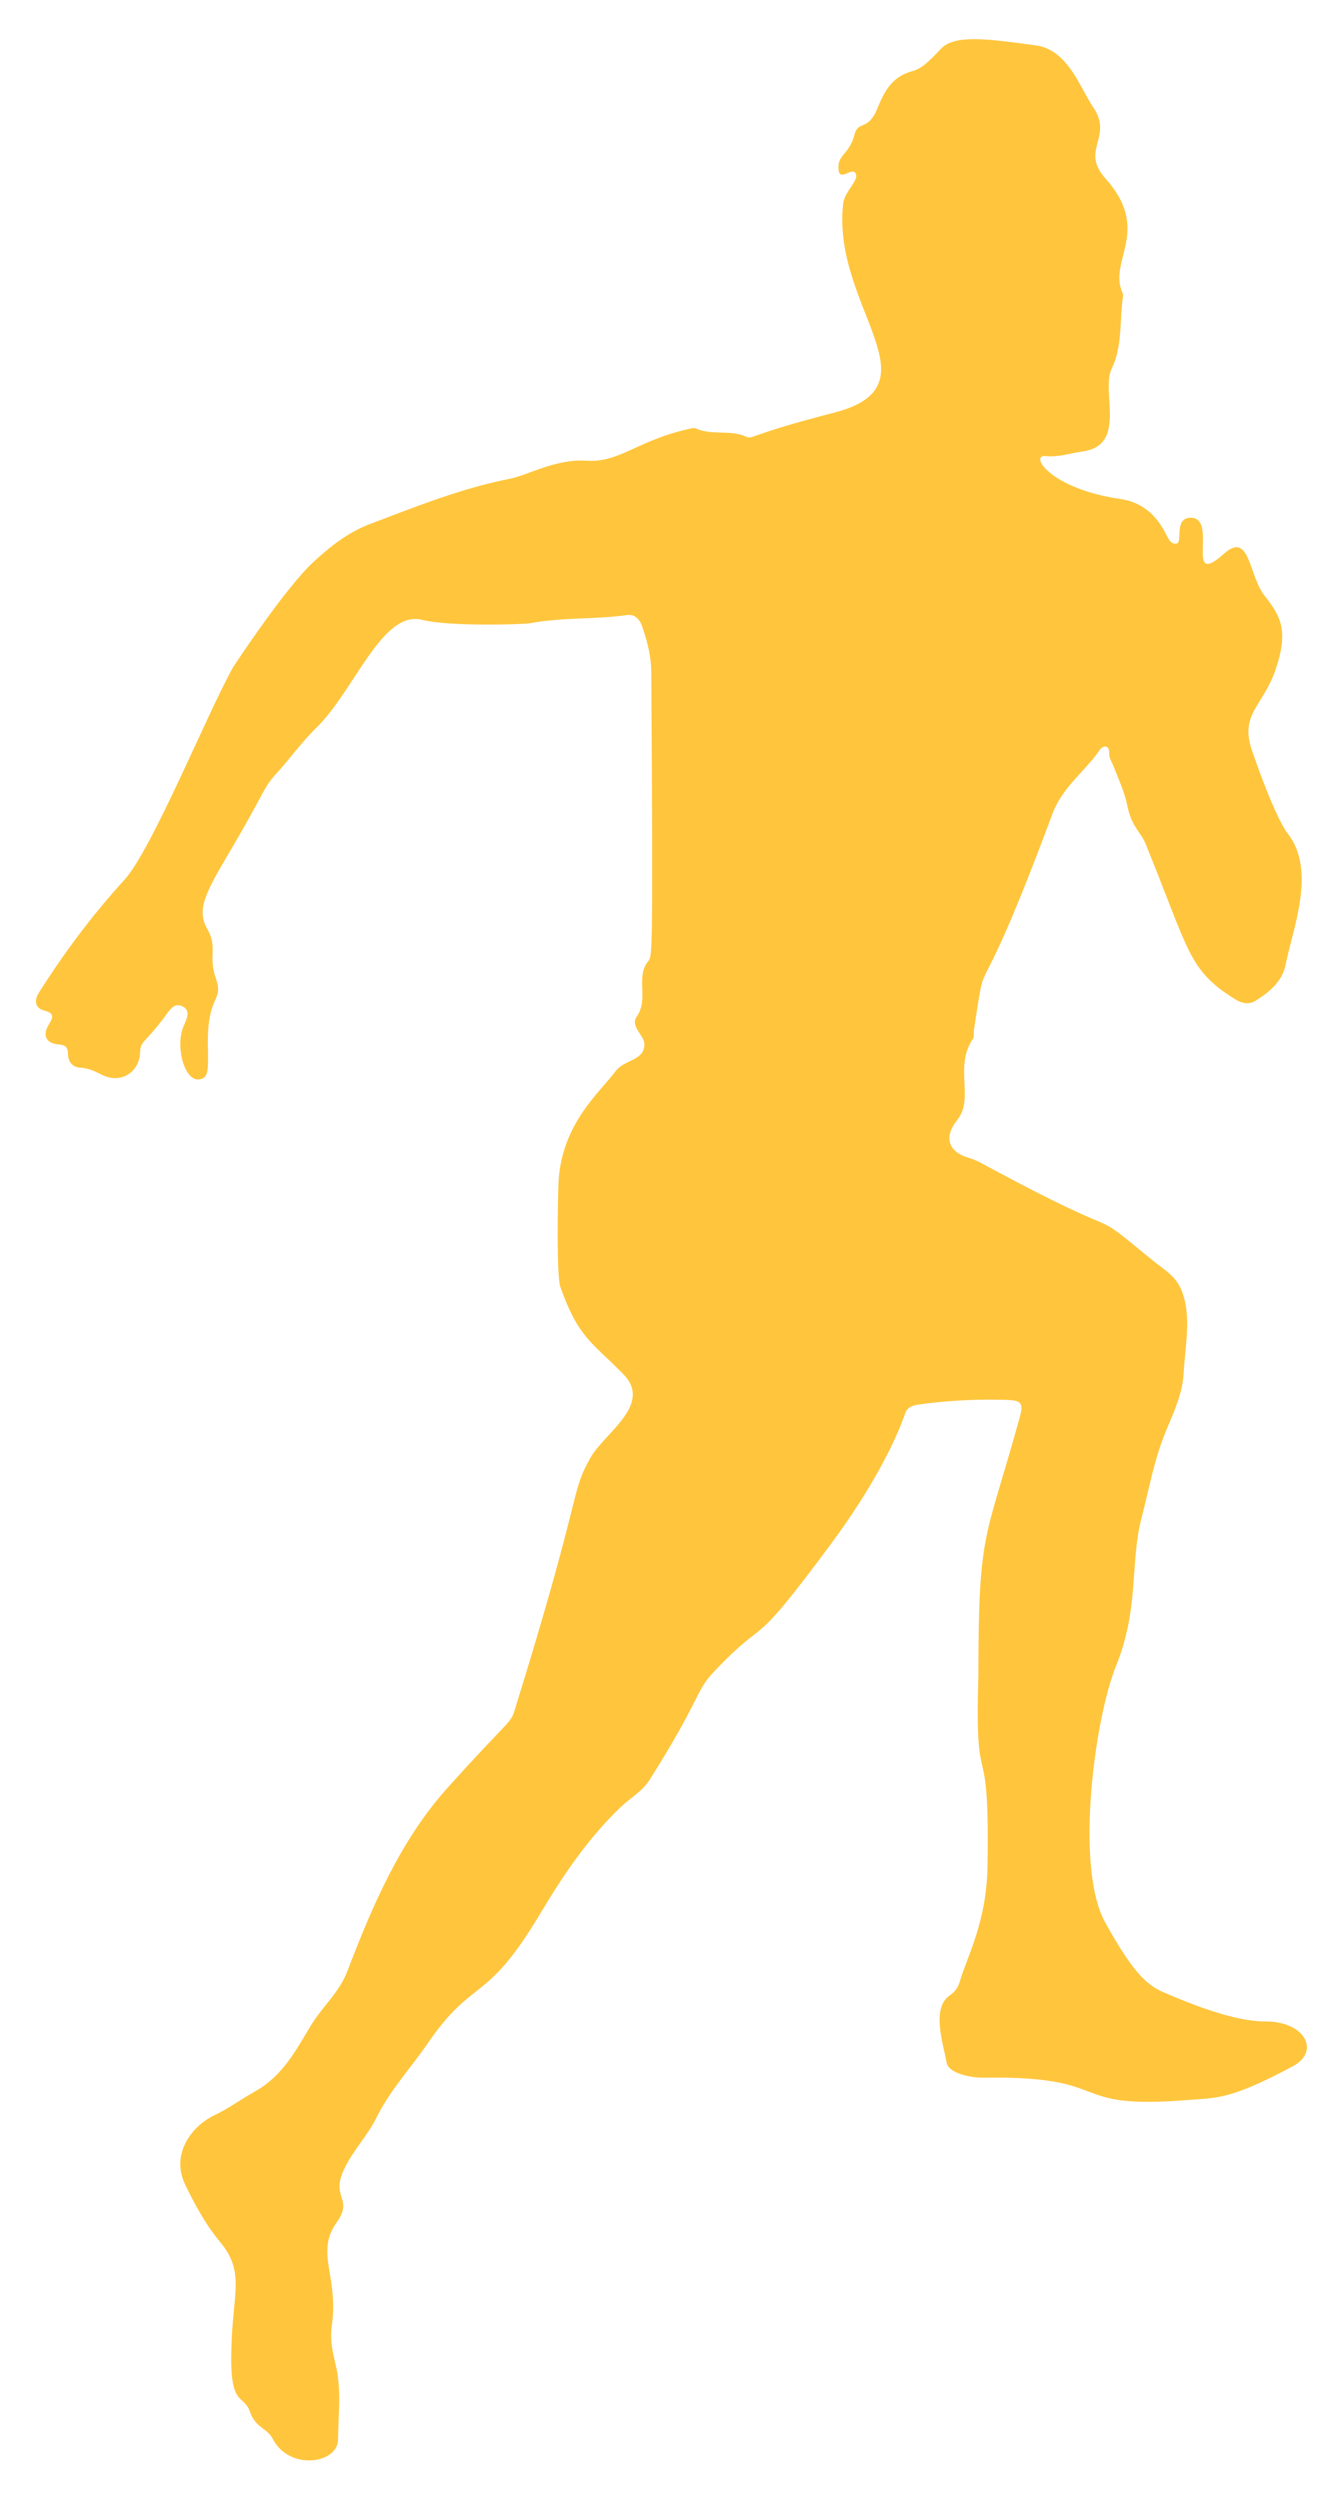 <?xml version="1.0" encoding="utf-8"?>

<!DOCTYPE svg PUBLIC "-//W3C//DTD SVG 1.1//EN" "http://www.w3.org/Graphics/SVG/1.1/DTD/svg11.dtd">
<svg version="1.1" id="Layer_1" xmlns="http://www.w3.org/2000/svg" xmlns:xlink="http://www.w3.org/1999/xlink" x="0px" y="0px"
	 viewBox="0 0 888 1652" enable-background="new 0 0 888 1652" xml:space="preserve" fill="#ffc63d">
<g>
	<path d="M836.389,1335.786c-20.116,0.071-48.743-11.309-67.686-19.548c-11.515-5.009-21.014-15.301-37.978-45.927
		c-20.188-36.448-6.941-134.592,7.216-169.466c15.437-38.028,9.204-68.192,16.737-97.191c5.072-19.525,8.459-39.355,16.341-58.196
		c5.107-12.209,10.946-24.683,11.632-38.125c0.888-17.407,5.605-38.377-1.689-55.323c-3.94-9.153-11.188-12.917-18.507-18.897
		c-48.872-39.932-6.657-6.639-112.575-63.982c-2.907-1.574-5.957-3.057-9.118-3.957c-13.814-3.933-16.984-13.685-7.789-25.112
		c11.458-14.24-2.407-35.219,10.476-53.776c0.878-1.264,0.205-3.533,0.477-5.302c9.503-61.884-1.818,1.185,52.022-143.335
		c6.57-17.637,21.495-27.803,31.356-42.291c1.68-2.468,6.326-3.649,6.116,2.407c-0.113,3.284,1.771,5.804,2.877,8.657
		c3.312,8.543,7.304,17.01,9.075,25.897c2.854,14.32,8.887,17.392,12.113,25.312c29.309,71.953,28.094,83.271,59.266,102.753
		c4.186,2.616,8.999,3.642,13.201,1.067c9.353-5.732,18.016-13,20.16-24.156c4.279-22.259,20.544-61.738,1.58-86.152
		c-8.983-11.563-22.437-51.16-23.454-53.964c-9.209-25.395,6.792-29.881,15.271-54.947c8.506-25.143,3.63-34.751-7.477-48.746
		c-10.392-13.093-9.538-42.997-26.806-27.524c-26.386,23.642-3.668-23.162-21.479-23.822c-11.846-0.439-5.461,16.015-9.797,17.086
		c-1.86,0.459-3.589-0.74-4.673-2.154c-2.864-3.739-8.804-23.926-32.72-27.378c-46.131-6.659-60.429-29.51-49.046-28.309
		c8.358,0.881,16.214-1.91,24.304-3.034c29.734-4.131,11.937-39.727,19.207-54.636c7.4-15.176,5.096-31.926,7.544-47.91
		c0.178-1.165-0.437-2.523-0.903-3.704c-8.073-20.481,19.615-40.395-10.892-74.365c-16.696-18.591,5.6-27.174-7.997-46.971
		c-8.351-12.159-16.506-37.909-37.824-40.78c-30.724-4.138-53.257-7.43-62.533,1.989c-5.662,5.749-11.738,13.049-18.894,14.946
		c-13.614,3.61-18.73,13.24-23.209,24.297c-6.556,16.186-12.664,7.695-15.377,17.945c-3.316,12.522-10.425,12.809-10.572,21.045
		c-0.205,11.46,8.709-0.218,11.334,4.281c2.689,4.609-7.276,11.745-8.211,20.094c-7.662,68.419,64.304,120.032-6.048,138.133
		c-57.538,14.803-53.57,17.874-58.239,15.788c-10.604-4.738-22.64-0.563-33.243-5.427c-1.2-0.551-3.032,0.041-4.511,0.371
		c-34.274,7.655-45.865,22.49-67.655,20.999c-20.166-1.38-39.041,9.638-50.412,11.868c-32.14,6.301-62.331,18.424-92.762,29.982
		c-14.475,5.498-25.877,14.508-37.215,24.906c-18.867,17.304-52.877,68.98-53.495,70.09
		c-17.399,31.254-53.424,120.16-71.744,140.231c-21.214,23.242-39.759,48.077-56.489,74.505c-3.278,5.178-2.393,10.186,3.336,11.683
		c6.842,1.787,6.395,4.25,3.297,9.275c-4.463,7.239-1.929,12.504,6.548,13.217c4.8,0.404,6.041,2.12,6.12,6.556
		c0.088,4.953,3.151,8.571,8.06,8.783c5.424,0.234,9.785,2.4,14.41,4.73c12.057,6.076,24.536-1.232,25.169-14.653
		c0.373-7.898,2.424-5.487,15.765-22.958c3.163-4.142,6.412-10.774,12.512-7.535c5.869,3.117,1.932,9.207,0.185,13.769
		c-5.209,13.598,1.209,36.271,11.062,34.34c6.198-1.215,5.501-7.103,5.31-22.993c-0.404-33.726,10.662-27.964,5.326-43.472
		c-5.319-15.46,1.408-20.462-5.729-32.908c-10.114-17.635,6.135-32.935,33.546-84.056c3.254-6.069,6.476-12.461,11.085-17.433
		c9.43-10.171,17.381-21.568,27.373-31.311c25.541-24.903,43.533-78.089,70.09-71.443c18.336,4.588,67.494,2.967,71.355,2.233
		c21.178-4.026,42.827-2.421,64.102-5.407c4.895-0.687,8.201,2.454,9.845,7.061c3.548,9.944,6.123,20.33,6.191,30.728
		c1.293,198.642,0.607,187.193-2.581,191.616c-7.712,10.697,1.095,24.437-7.188,36.218c-4.275,6.08,5.313,12.286,5.236,18.122
		c-0.145,10.854-13.412,9.998-18.99,17.569c-9.924,13.471-35.838,34.592-37.812,73.455c-0.399,7.856-1.479,61.694,1.214,69.265
		c11.964,33.629,20.788,36.329,41.739,57.716c19.51,19.915-12.679,38.856-21.755,54.941c-13.854,24.556-4.426,19.75-50.255,167.124
		c-2.784,8.951-3.212,5.502-44.162,50.955c-31.258,34.694-49.906,78.213-66.434,121.469c-5.369,14.051-16.883,23.7-24.371,36.219
		c-9.779,16.35-18.639,33.104-36.734,43.189c-8.98,5.005-17.413,11.251-26.899,15.754c-14.744,6.999-29.018,25.501-19.18,45.855
		c6.485,13.418,13.525,26.347,23.126,37.905c16.664,20.059,8.167,33.746,7.419,70.413c-1.286,39.368,7.983,29.499,12.232,41.67
		c3.793,10.867,11.462,10.791,15.163,18.012c10.803,21.078,42.989,16.518,43.132,0.313c0.144-16.376,2.317-32.87-1.53-49.135
		c-2.374-10.037-3.87-16.631-2.543-26.366c4.436-32.547-11.047-47.938,3.045-67.749c11.505-16.174-3.89-15.86,4.77-34.784
		c5.721-12.501,15.654-22.432,21.538-34.408c8.977-18.27,22.731-32.848,33.999-49.274c30.497-44.461,38.048-24.873,74.3-85.572
		c15.35-25.701,31.781-50.079,53.498-70.747c6.27-5.967,14.031-10.117,18.916-17.838c33.854-53.509,30.174-58.36,42.209-71.076
		c38.226-40.387,21.231-8.575,77.73-84.826c26.586-35.88,42.298-66.639,49.053-86.314c1.289-3.753,4.563-5.182,8.443-5.731
		c19.335-2.737,38.745-3.693,58.262-3.132c9.816,0.282,11.69,1.823,9.082,11.307c-22.64,82.339-27.395,73.323-27.395,170.699
		c-2.566,86.878,7.509,31.109,6.046,125.88c-0.58,37.581-13.739,60.31-18.29,76.397c-1.071,3.785-3.238,6.912-6.633,9.201
		c-12.604,8.502-4.114,32.753-2.143,44.415c1.257,7.438,16.869,10.099,24.147,9.991c89.048-1.318,52.904,21.349,135.05,14.791
		c19.13-1.527,27.962,0.117,70.026-22.497C872.933,1355.664,863.198,1335.691,836.389,1335.786z"/>
</g>
</svg>
